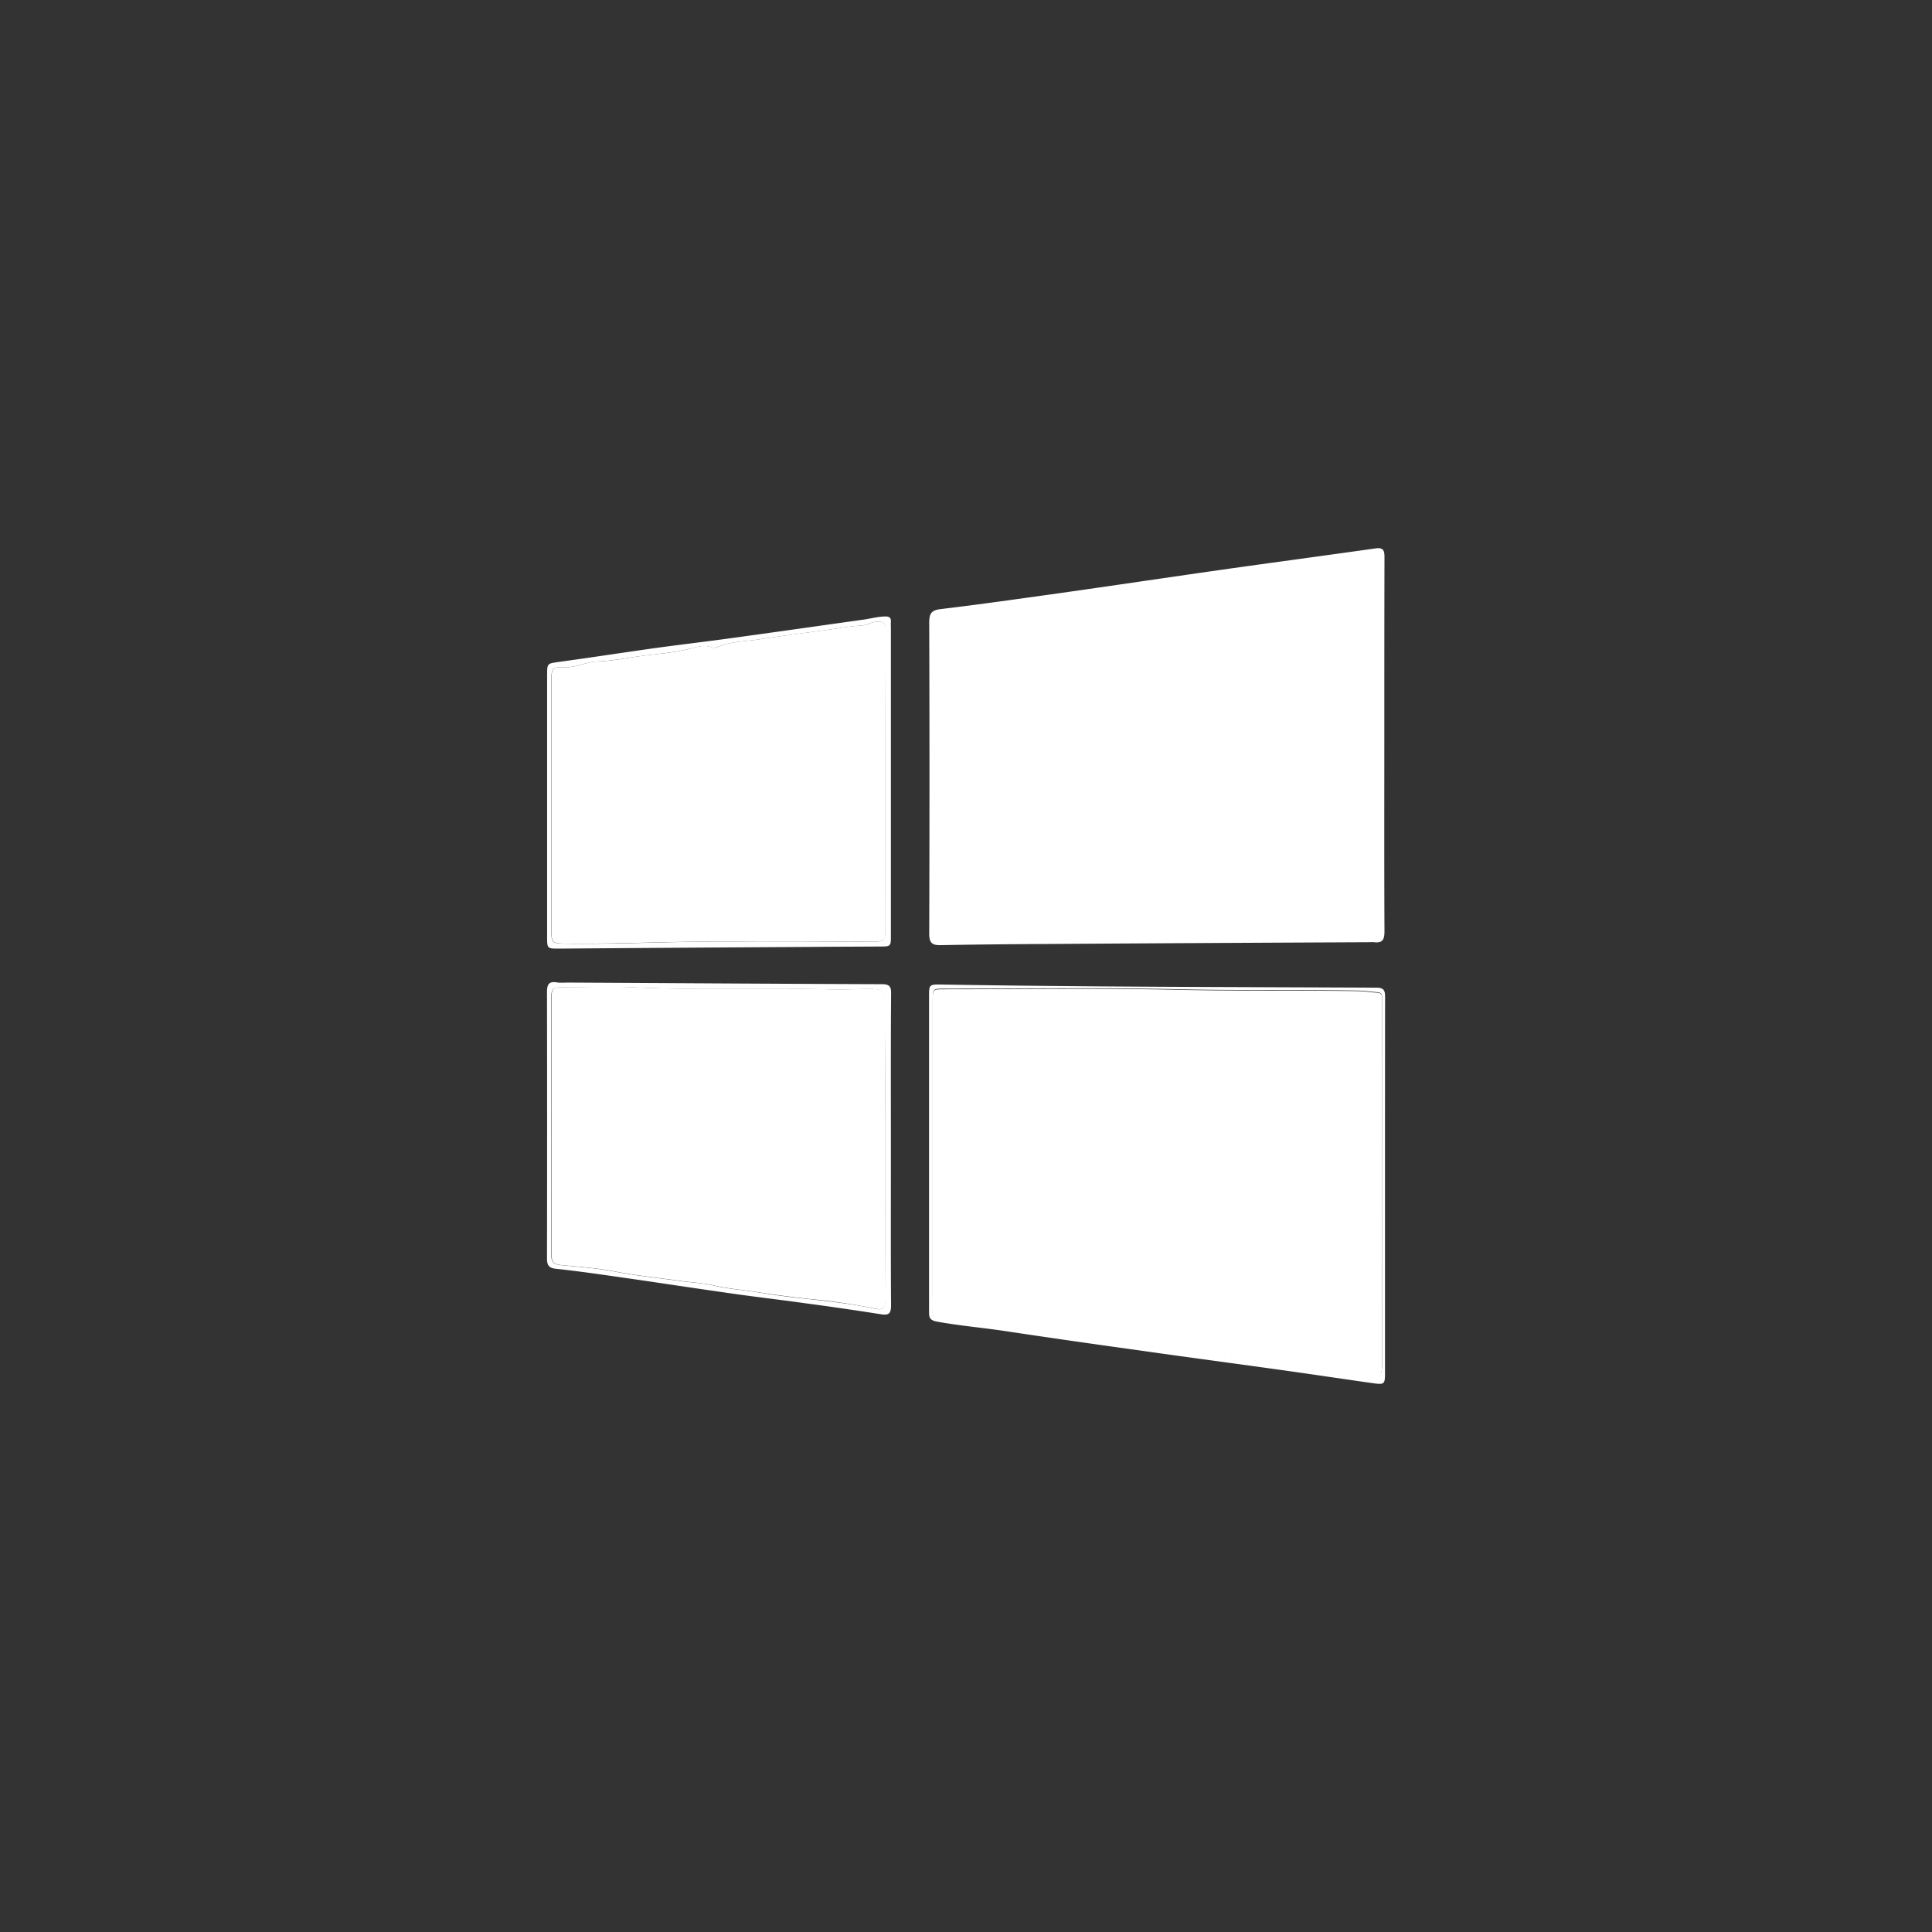 <svg xmlns="http://www.w3.org/2000/svg" width="48" height="48" viewBox="0 0 48 48"><rect x="0" y="0" width="48" height="48" fill="#333333" stroke="none"/><g fill="#FFF"><path d="M34.393 18.517c0 1.542-.004 3.084.004 4.622 0 .209-.051.296-.26.27-.035-.005-.074 0-.109 0-2.676.013-5.352.026-8.031.044-.873.004-1.751.013-2.624.029-.213.005-.287-.057-.287-.281.009-2.577.009-5.152 0-7.729 0-.222.048-.313.291-.34.978-.117 1.946-.256 2.918-.391 1.348-.19 2.689-.391 4.031-.582 1.281-.182 2.564-.352 3.846-.534.203-.03.225.057.225.226-.004 1.55-.004 3.111-.004 4.666zm-12.259.899v3.822c0 .278 0 .278-.287.278-.53.004-1.056.004-1.585.009-2.12.013-4.24.026-6.36.043-.309 0-.309.005-.309-.3v-6.494c0-.299.004-.287.3-.33.765-.104 1.529-.222 2.293-.33.587-.082 1.178-.152 1.764-.23 1.182-.16 2.363-.33 3.541-.495.169-.026.339-.073.512-.073.091 0 .135.03.131.125-.005.074 0 .144 0 .218v3.757zM22 19.39c0-1.242-.004-2.489.004-3.731 0-.183-.065-.222-.226-.213-.135.009-.239.087-.374.096-.287.017-.569.069-.856.108-.561.078-1.125.148-1.681.234-.339.053-.691.048-1.017.183-.057.021-.113.039-.169.018-.182-.074-.369-.009-.53.03-.409.104-.83.131-1.247.187-.348.048-.695.117-1.047.131-.295.009-.56.161-.864.147-.261-.014-.295.035-.295.305v6.251c0 .282.03.304.313.308 1.386.022 2.776-.064 4.162-.047 1.155.013 2.315.004 3.471 0 .334 0 .352-.014.352-.361.004-1.218.004-2.43.004-3.646zm.134 9.188c0 1.281-.005 2.563.004 3.844 0 .196-.039.265-.248.231a77.714 77.714 0 0 0-1.885-.274c-.652-.092-1.303-.165-1.955-.261-.921-.131-1.842-.273-2.767-.404-.487-.069-.973-.139-1.459-.19-.174-.018-.234-.074-.234-.252.004-2.207.004-4.415 0-6.625 0-.187.047-.274.247-.239.091.014.187.004.283.004 2.598.014 5.195.031 7.793.04.187 0 .23.061.226.233-.01 1.299-.005 2.593-.005 3.893zm-.134.004c0-1.217-.009-2.433.004-3.646.004-.316-.139-.364-.373-.364-.356 0-.708.018-1.069.009-1.59-.043-3.18.03-4.77-.048-.6-.03-1.199-.004-1.803-.004-.265 0-.295.034-.295.304v6.272c0 .282.043.31.321.335.43.039.86.074 1.282.156.53.101 1.064.156 1.599.23.278.039.564.047.83.112.378.088.76.113 1.138.175.413.069.838.121 1.26.165.538.06 1.081.121 1.616.238.174.039.256-.013.256-.222-.001-1.24.004-2.479.004-3.712zm12.41.882v4.605c0 .334 0 .338-.344.29-.816-.116-1.629-.239-2.445-.351-1.125-.157-2.25-.305-3.371-.466-1.064-.147-2.133-.3-3.197-.46-.59-.092-1.189-.14-1.78-.248-.187-.035-.191-.117-.191-.256v-7.841c0-.265.009-.282.287-.277 3.611.061 7.22.061 10.83.078.184 0 .213.073.213.23-.002 1.568-.002 3.132-.002 4.696zm-.074-.044v-4.583c0-.086.018-.178-.117-.187-.152-.009-.299-.034-.451-.039-1.512-.026-3.023 0-4.535-.034-1.916-.044-3.836-.014-5.756-.014-.304 0-.304 0-.304.295v7.212c0 .174.004.348 0 .521-.004.131.052.175.182.183.208.014.413.062.622.065.36.01.704.135 1.069.152.352.018.699.064 1.047.108.412.057.82.174 1.234.179.463.004.906.147 1.367.174.43.026.852.126 1.277.187.504.069 1.012.122 1.516.204.391.065.783.096 1.174.147.408.057.809.151 1.221.13.029 0 .064.031.096.044.252.108.359.039.359-.239l-.001-4.505z"/><path d="M22 19.39v3.645c0 .348-.013.361-.352.361-1.155 0-2.315.013-3.471 0-1.39-.018-2.776.064-4.162.047-.282-.004-.313-.029-.313-.308v-6.251c0-.27.035-.318.295-.305.3.018.569-.139.864-.147.352-.009.7-.083 1.047-.131.413-.056.834-.078 1.247-.187.161-.043.347-.104.53-.03.057.021.113.004.169-.018.326-.135.678-.13 1.017-.183.561-.086 1.121-.16 1.681-.234.282-.039.569-.092.856-.108.135-.009.243-.087.374-.096.165-.009.226.035.226.213C22 16.9 22 18.144 22 19.39zm0 9.192c0 1.237-.004 2.476.004 3.71 0 .209-.083.261-.256.222a14.61 14.61 0 0 0-1.616-.239c-.421-.047-.847-.1-1.26-.164-.378-.062-.76-.088-1.138-.175-.265-.062-.552-.074-.83-.113-.534-.073-1.069-.13-1.599-.229-.422-.083-.852-.117-1.282-.156-.282-.026-.321-.049-.321-.335v-6.272c0-.274.03-.305.295-.305.599 0 1.203-.025 1.803.005 1.59.077 3.18 0 4.77.048.356.008.713-.005 1.069-.01.235 0 .378.049.374.365-.022 1.215-.013 2.431-.013 3.648zm12.336.838v4.519c0 .278-.107.348-.359.239-.035-.014-.066-.044-.096-.044-.412.021-.816-.074-1.221-.131-.391-.052-.783-.082-1.174-.147-.504-.087-1.012-.135-1.516-.204-.426-.061-.852-.161-1.277-.187-.461-.03-.898-.169-1.367-.173-.414-.006-.822-.123-1.234-.179a11.985 11.985 0 0 0-1.047-.109c-.361-.017-.705-.143-1.069-.151-.209-.004-.413-.053-.622-.065-.125-.009-.182-.057-.182-.183.004-.174 0-.348 0-.521v-7.211c0-.295 0-.295.304-.295 1.92 0 3.836-.031 5.756.013 1.512.034 3.023.009 4.535.034.152.005.299.031.451.039.135.005.117.101.117.188v1.021l.001 3.547z"/></g></svg>